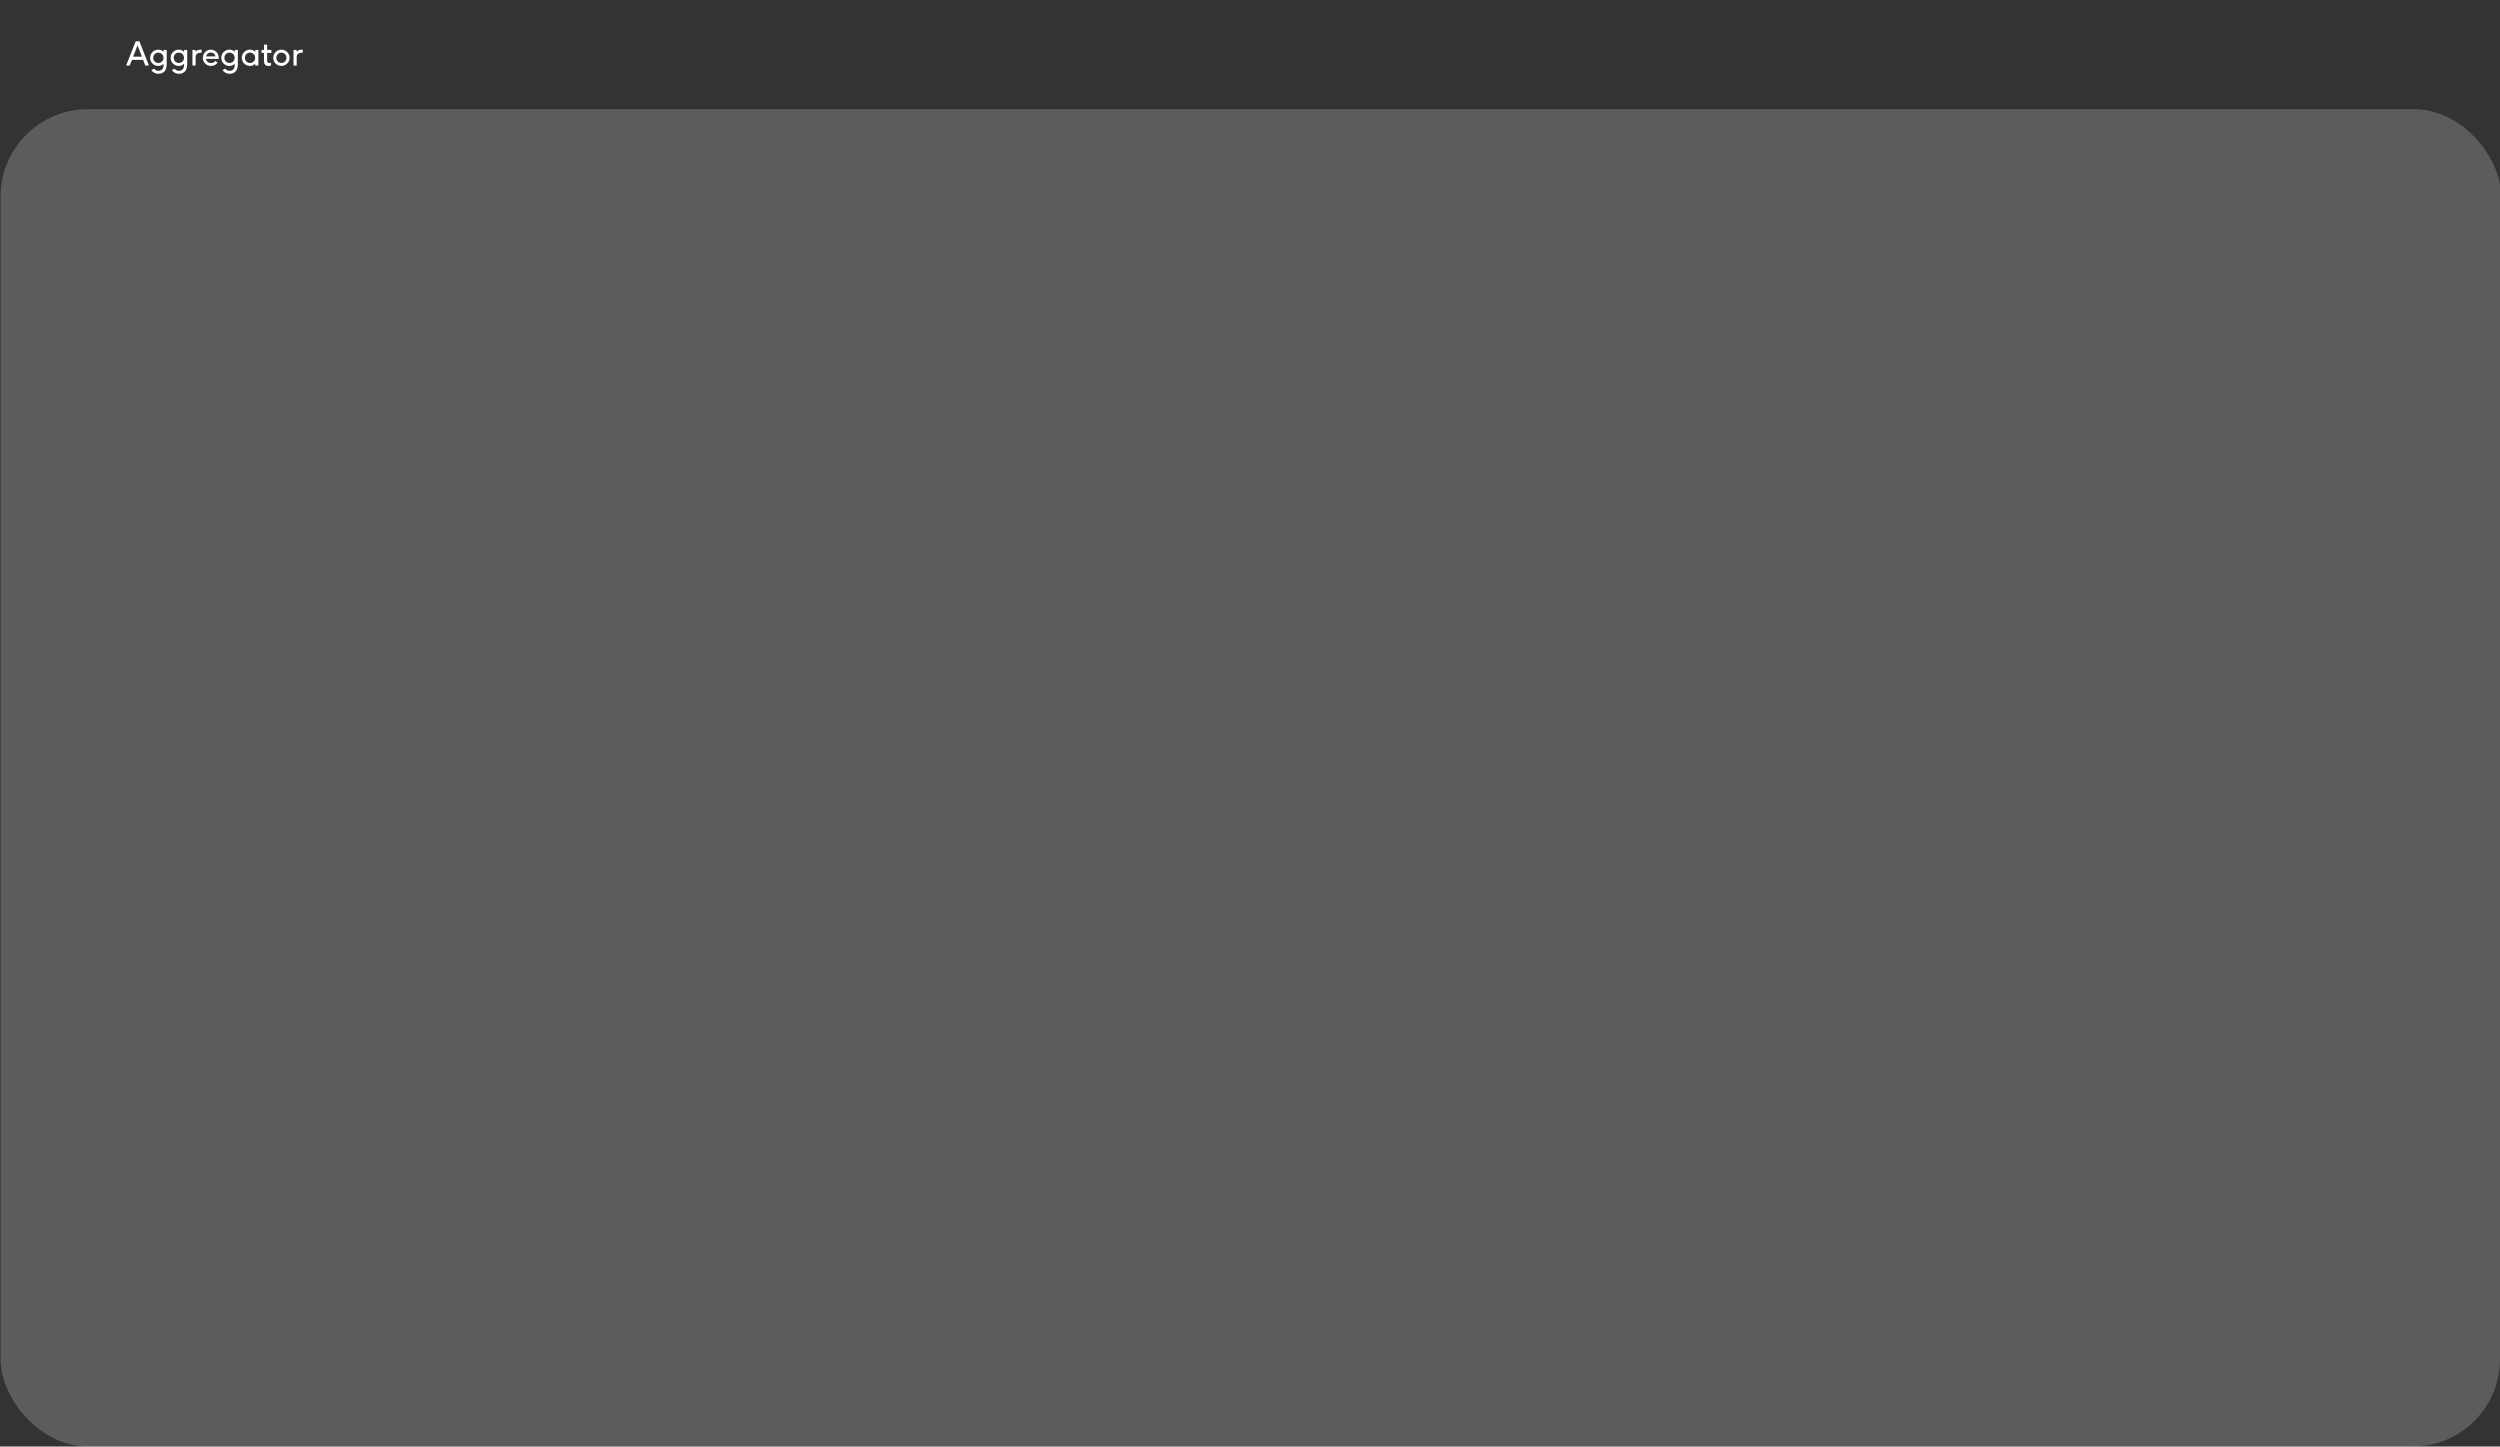 <svg width="916" height="530" viewBox="0 0 916 530" fill="none" xmlns="http://www.w3.org/2000/svg">
<rect x="0" y="0" width="916" height="530" fill="#333333" stroke="none"/>
<g clip-path="url(#clip0_164_34240)">
<rect opacity="0.2" x="0.213" y="40" width="916.243" height="490" rx="32" fill="white"/>
<path d="M46.23 24L49.722 15.117H51.064L54.556 24H53.215L52.424 21.926H48.346L47.549 24H46.23ZM48.785 20.771H51.978L50.396 16.605L48.785 20.771ZM55.008 21.182C55.008 20.768 55.086 20.375 55.242 20.004C55.402 19.633 55.617 19.316 55.886 19.055C56.156 18.789 56.476 18.58 56.847 18.428C57.218 18.271 57.609 18.193 58.019 18.193C58.804 18.193 59.441 18.473 59.929 19.031V18.299H61.078V23.531C61.078 24.078 61.013 24.562 60.885 24.984C60.756 25.41 60.59 25.748 60.386 25.998C60.183 26.252 59.943 26.459 59.666 26.619C59.392 26.779 59.125 26.889 58.863 26.947C58.605 27.006 58.336 27.035 58.054 27.035C57.484 27.035 56.974 26.912 56.525 26.666C56.076 26.424 55.715 26.084 55.441 25.646L56.508 25.189C56.863 25.701 57.375 25.957 58.043 25.957C58.3 25.957 58.537 25.918 58.752 25.84C58.971 25.766 59.17 25.646 59.349 25.482C59.533 25.318 59.675 25.088 59.777 24.791C59.879 24.494 59.929 24.143 59.929 23.736V23.326C59.457 23.881 58.82 24.158 58.019 24.158C57.601 24.158 57.207 24.082 56.836 23.93C56.465 23.773 56.144 23.564 55.875 23.303C55.609 23.037 55.398 22.721 55.242 22.354C55.086 21.982 55.008 21.592 55.008 21.182ZM56.144 21.182C56.144 21.717 56.324 22.166 56.683 22.529C57.043 22.893 57.488 23.074 58.019 23.074C58.558 23.074 59.008 22.891 59.367 22.523C59.726 22.152 59.906 21.705 59.906 21.182C59.906 20.658 59.724 20.211 59.361 19.84C58.998 19.469 58.55 19.283 58.019 19.283C57.488 19.283 57.043 19.467 56.683 19.834C56.324 20.201 56.144 20.65 56.144 21.182ZM62.519 21.182C62.519 20.768 62.597 20.375 62.754 20.004C62.914 19.633 63.129 19.316 63.398 19.055C63.668 18.789 63.988 18.58 64.359 18.428C64.73 18.271 65.121 18.193 65.531 18.193C66.316 18.193 66.953 18.473 67.441 19.031V18.299H68.59V23.531C68.59 24.078 68.525 24.562 68.396 24.984C68.267 25.41 68.101 25.748 67.898 25.998C67.695 26.252 67.455 26.459 67.177 26.619C66.904 26.779 66.636 26.889 66.375 26.947C66.117 27.006 65.847 27.035 65.566 27.035C64.996 27.035 64.486 26.912 64.037 26.666C63.588 26.424 63.226 26.084 62.953 25.646L64.019 25.189C64.375 25.701 64.886 25.957 65.554 25.957C65.812 25.957 66.049 25.918 66.263 25.84C66.482 25.766 66.681 25.646 66.861 25.482C67.045 25.318 67.187 25.088 67.289 24.791C67.39 24.494 67.441 24.143 67.441 23.736V23.326C66.969 23.881 66.332 24.158 65.531 24.158C65.113 24.158 64.719 24.082 64.347 23.93C63.976 23.773 63.656 23.564 63.386 23.303C63.121 23.037 62.91 22.721 62.754 22.354C62.597 21.982 62.519 21.592 62.519 21.182ZM63.656 21.182C63.656 21.717 63.836 22.166 64.195 22.529C64.554 22.893 65 23.074 65.531 23.074C66.07 23.074 66.519 22.891 66.879 22.523C67.238 22.152 67.418 21.705 67.418 21.182C67.418 20.658 67.236 20.211 66.873 19.84C66.51 19.469 66.062 19.283 65.531 19.283C65 19.283 64.554 19.467 64.195 19.834C63.836 20.201 63.656 20.65 63.656 21.182ZM70.511 24V18.299H71.66V18.984C71.925 18.668 72.217 18.457 72.533 18.352C72.849 18.246 73.299 18.193 73.881 18.193V19.295C73.424 19.295 73.043 19.338 72.738 19.424C72.437 19.51 72.211 19.639 72.058 19.811C71.906 19.979 71.8 20.16 71.742 20.355C71.687 20.547 71.66 20.777 71.66 21.047V24H70.511ZM74.32 21.182C74.32 20.65 74.443 20.158 74.689 19.705C74.935 19.248 75.283 18.883 75.732 18.609C76.181 18.332 76.683 18.193 77.238 18.193C77.652 18.193 78.041 18.275 78.404 18.439C78.767 18.6 79.076 18.814 79.33 19.084C79.584 19.354 79.783 19.67 79.927 20.033C80.076 20.396 80.15 20.775 80.15 21.17C80.15 21.275 80.142 21.406 80.127 21.562H75.457C75.539 22.012 75.748 22.383 76.084 22.676C76.424 22.965 76.832 23.109 77.308 23.109C77.625 23.109 77.925 23.041 78.211 22.904C78.496 22.768 78.726 22.576 78.902 22.33L79.722 22.957C79.457 23.332 79.111 23.627 78.685 23.842C78.26 24.053 77.8 24.158 77.308 24.158C76.476 24.158 75.769 23.871 75.187 23.297C74.609 22.723 74.32 22.018 74.32 21.182ZM75.498 20.654H78.978C78.908 20.252 78.713 19.918 78.392 19.652C78.076 19.383 77.695 19.248 77.25 19.248C76.816 19.248 76.441 19.379 76.125 19.641C75.812 19.902 75.603 20.24 75.498 20.654ZM81.082 21.182C81.082 20.768 81.16 20.375 81.316 20.004C81.476 19.633 81.691 19.316 81.961 19.055C82.23 18.789 82.55 18.58 82.922 18.428C83.293 18.271 83.683 18.193 84.094 18.193C84.879 18.193 85.515 18.473 86.004 19.031V18.299H87.152V23.531C87.152 24.078 87.088 24.562 86.959 24.984C86.83 25.41 86.664 25.748 86.461 25.998C86.258 26.252 86.017 26.459 85.74 26.619C85.467 26.779 85.199 26.889 84.937 26.947C84.679 27.006 84.41 27.035 84.129 27.035C83.558 27.035 83.049 26.912 82.599 26.666C82.15 26.424 81.789 26.084 81.515 25.646L82.582 25.189C82.937 25.701 83.449 25.957 84.117 25.957C84.375 25.957 84.611 25.918 84.826 25.84C85.045 25.766 85.244 25.646 85.424 25.482C85.607 25.318 85.75 25.088 85.851 24.791C85.953 24.494 86.004 24.143 86.004 23.736V23.326C85.531 23.881 84.894 24.158 84.094 24.158C83.675 24.158 83.281 24.082 82.91 23.93C82.539 23.773 82.219 23.564 81.949 23.303C81.683 23.037 81.472 22.721 81.316 22.354C81.16 21.982 81.082 21.592 81.082 21.182ZM82.219 21.182C82.219 21.717 82.398 22.166 82.758 22.529C83.117 22.893 83.562 23.074 84.094 23.074C84.633 23.074 85.082 22.891 85.441 22.523C85.8 22.152 85.98 21.705 85.98 21.182C85.98 20.658 85.799 20.211 85.435 19.84C85.072 19.469 84.625 19.283 84.094 19.283C83.562 19.283 83.117 19.467 82.758 19.834C82.398 20.201 82.219 20.65 82.219 21.182ZM88.594 21.182C88.594 20.768 88.672 20.375 88.828 20.004C88.988 19.633 89.203 19.316 89.472 19.055C89.742 18.789 90.062 18.58 90.433 18.428C90.804 18.271 91.195 18.193 91.605 18.193C92.39 18.193 93.027 18.473 93.515 19.031V18.299H94.664V24H93.515V23.326C93.043 23.881 92.406 24.158 91.605 24.158C91.187 24.158 90.793 24.082 90.422 23.93C90.05 23.773 89.73 23.564 89.461 23.303C89.195 23.037 88.984 22.721 88.828 22.354C88.672 21.982 88.594 21.592 88.594 21.182ZM89.73 21.182C89.73 21.717 89.91 22.166 90.269 22.529C90.629 22.893 91.074 23.074 91.605 23.074C92.144 23.074 92.594 22.891 92.953 22.523C93.312 22.152 93.492 21.705 93.492 21.182C93.492 20.658 93.31 20.211 92.947 19.84C92.584 19.469 92.136 19.283 91.605 19.283C91.074 19.283 90.629 19.467 90.269 19.834C89.91 20.201 89.73 20.65 89.73 21.182ZM95.83 19.395V18.299H96.726V16.365H97.892V18.299H99.439V19.395H97.892V22.113C97.892 22.457 97.945 22.703 98.05 22.852C98.156 23 98.355 23.074 98.648 23.074C98.937 23.074 99.15 23.047 99.287 22.992V24.023C99.064 24.113 98.763 24.158 98.385 24.158C98.111 24.158 97.873 24.121 97.67 24.047C97.471 23.977 97.31 23.885 97.189 23.771C97.072 23.658 96.976 23.516 96.902 23.344C96.832 23.172 96.785 23 96.761 22.828C96.738 22.656 96.726 22.463 96.726 22.248V19.395H95.83ZM100.511 22.676C100.246 22.219 100.113 21.721 100.113 21.182C100.113 20.643 100.244 20.145 100.506 19.688C100.771 19.23 101.133 18.867 101.59 18.598C102.051 18.328 102.554 18.193 103.101 18.193C103.644 18.193 104.146 18.328 104.607 18.598C105.072 18.863 105.439 19.227 105.709 19.688C105.978 20.145 106.113 20.643 106.113 21.182C106.113 21.717 105.978 22.213 105.709 22.67C105.439 23.127 105.072 23.49 104.607 23.76C104.146 24.025 103.644 24.158 103.101 24.158C102.562 24.158 102.062 24.025 101.601 23.76C101.144 23.494 100.781 23.133 100.511 22.676ZM101.25 21.193C101.25 21.705 101.429 22.146 101.789 22.518C102.152 22.889 102.594 23.074 103.113 23.074C103.633 23.074 104.072 22.887 104.431 22.512C104.791 22.133 104.97 21.686 104.97 21.17C104.97 20.654 104.789 20.211 104.426 19.84C104.066 19.469 103.629 19.283 103.113 19.283C102.59 19.283 102.148 19.473 101.789 19.852C101.429 20.23 101.25 20.678 101.25 21.193ZM107.554 24V18.299H108.703V18.984C108.969 18.668 109.26 18.457 109.576 18.352C109.892 18.246 110.342 18.193 110.924 18.193V19.295C110.467 19.295 110.086 19.338 109.781 19.424C109.48 19.51 109.254 19.639 109.101 19.811C108.949 19.979 108.844 20.16 108.785 20.355C108.73 20.547 108.703 20.777 108.703 21.047V24H107.554Z" fill="white"/>
</g>
<defs>
<clipPath id="clip0_164_34240">
<rect width="916" height="530" rx="32" fill="white"/>
</clipPath>
</defs>
</svg>
